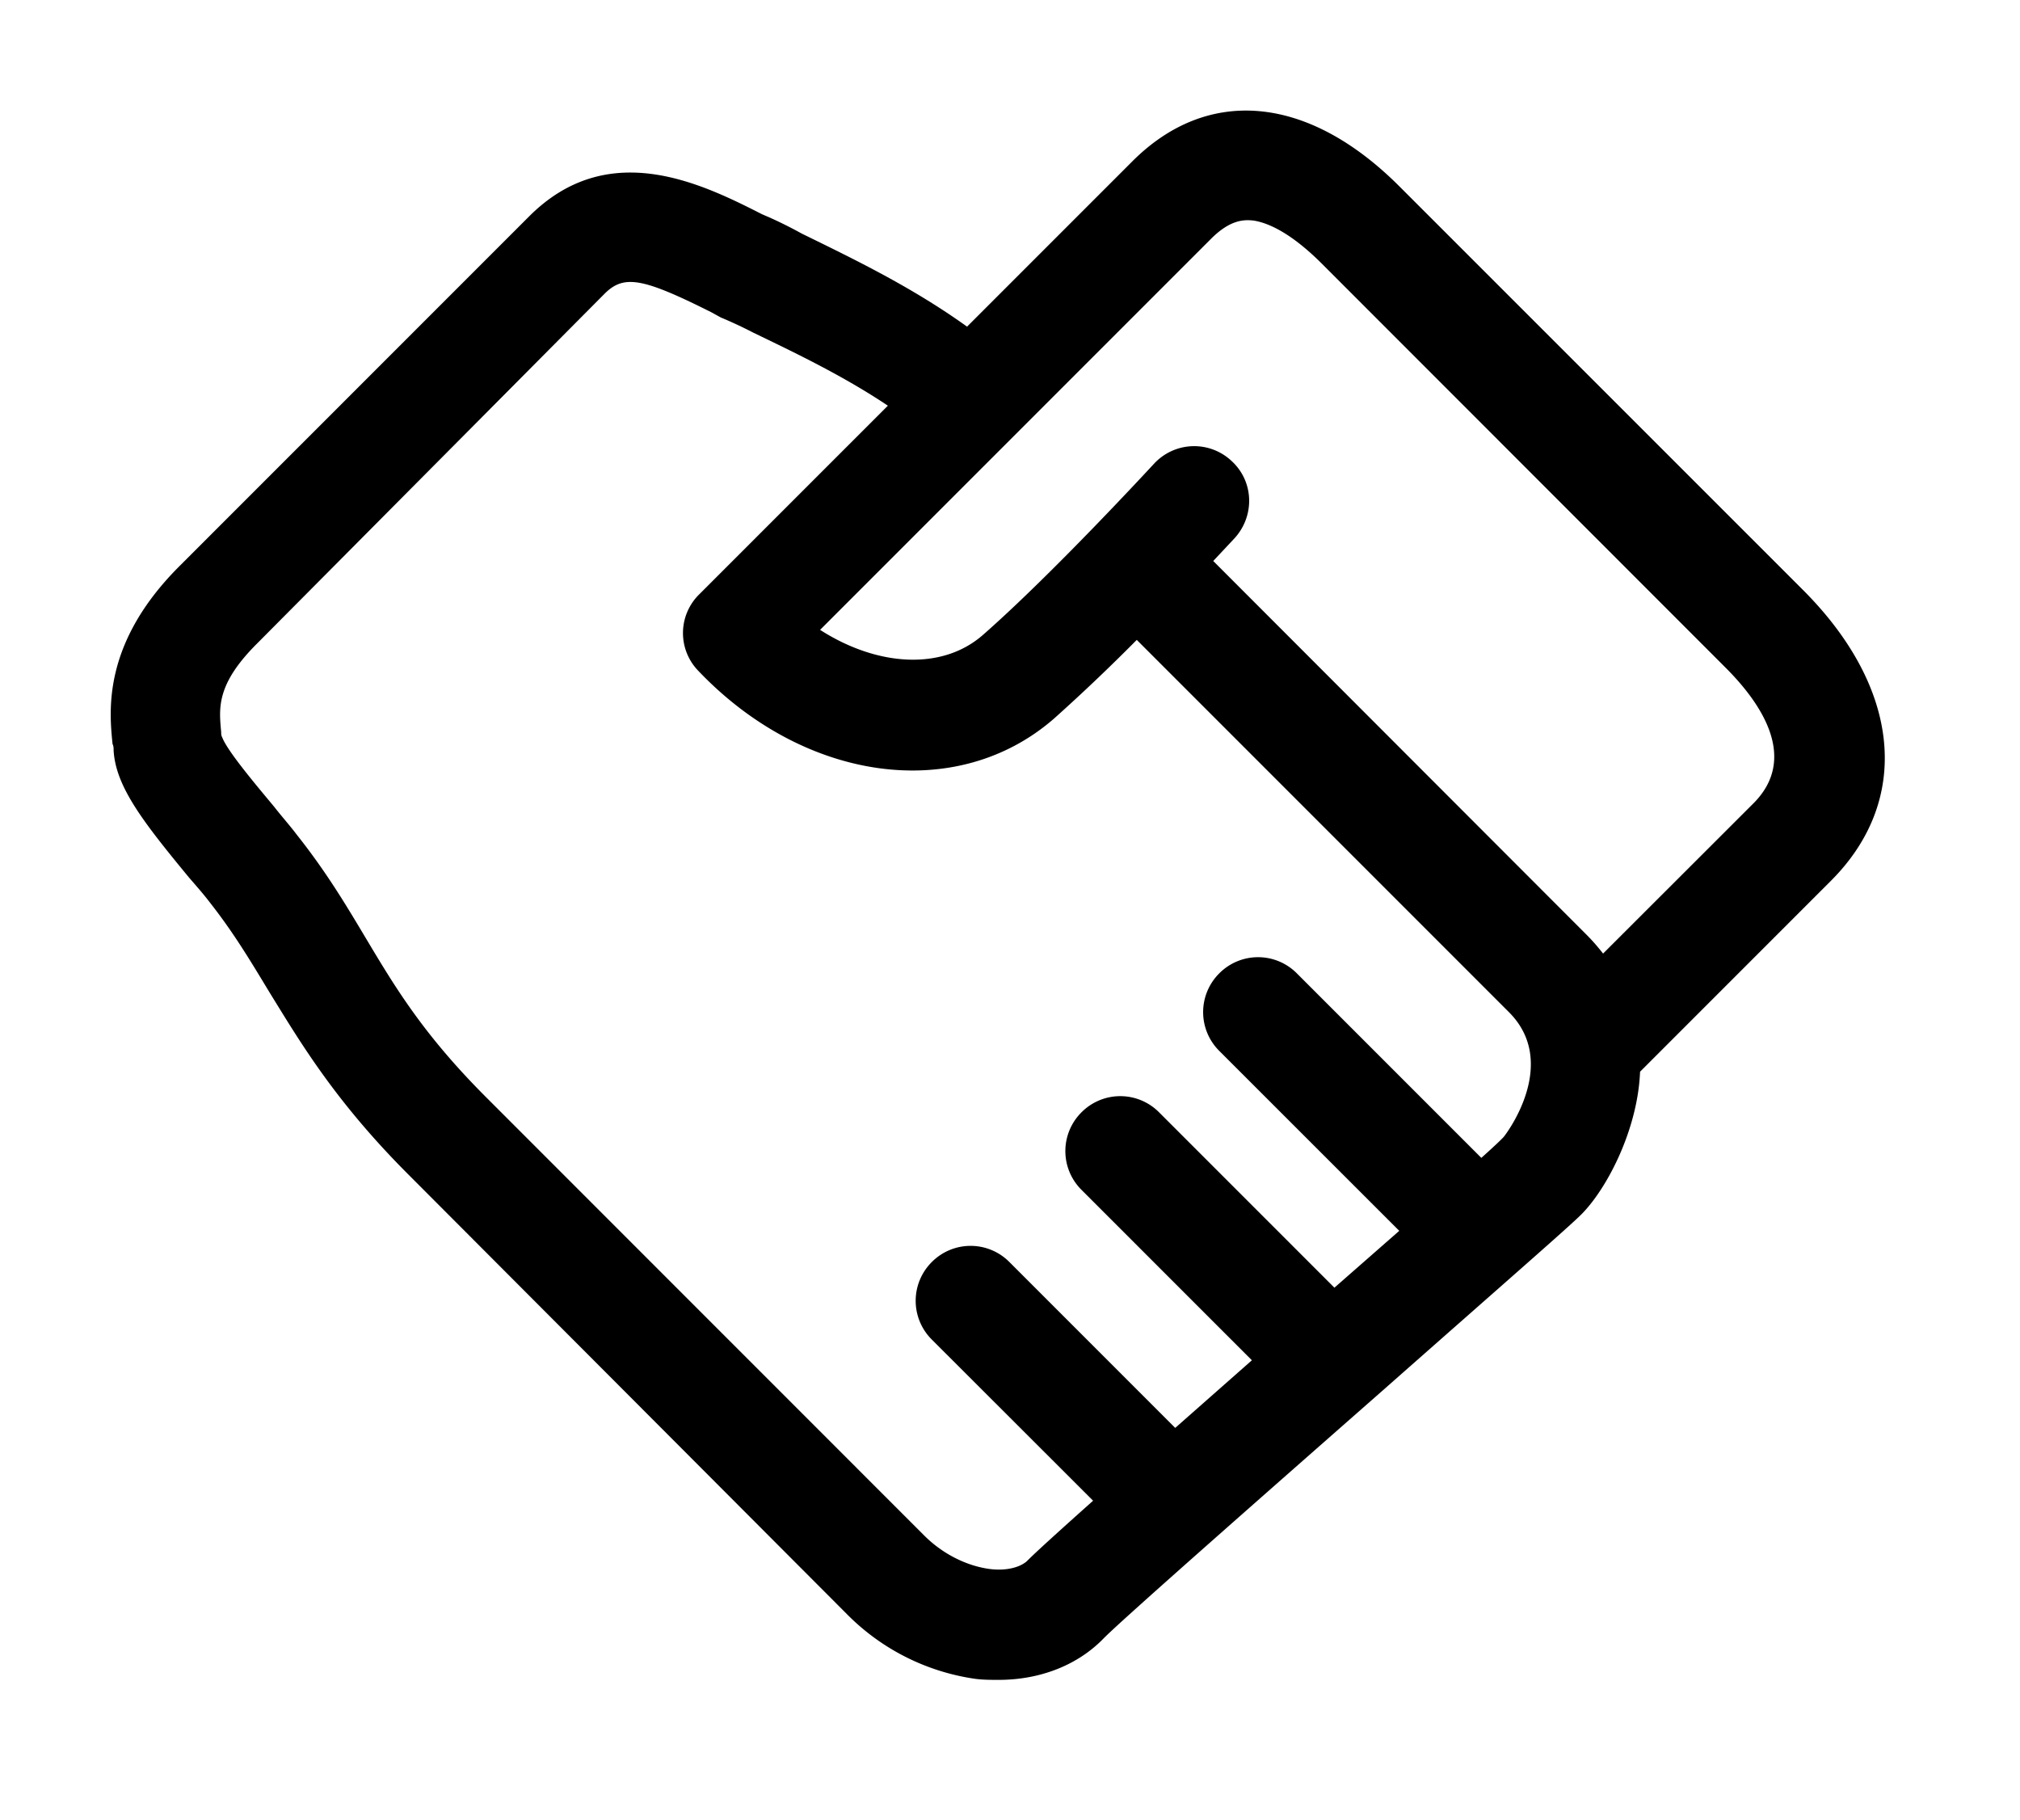 <?xml version="1.0" standalone="no"?><!DOCTYPE svg PUBLIC "-//W3C//DTD SVG 1.1//EN" "http://www.w3.org/Graphics/SVG/1.1/DTD/svg11.dtd"><svg t="1641518169431" class="icon" viewBox="0 0 1137 1024" version="1.1" xmlns="http://www.w3.org/2000/svg" p-id="2426" xmlns:xlink="http://www.w3.org/1999/xlink" width="222.07" height="200"><defs><style type="text/css"></style></defs><path d="M615.3 844.55l-90.8-90.7a30.75 30.75 0 0 1 0-43.65 30.75 30.75 0 0 1 43.65 0l93.35 93.35 43.15-38.05-95.9-95.9a30.75 30.75 0 0 1 0-43.65 30.75 30.75 0 0 1 43.65 0l98.7 98.7 36.5-32L686.3 591.4a30.75 30.75 0 0 1 0-43.65 30.75 30.75 0 0 1 43.65 0L833.8 651.6c6.7-6 11.15-10.2 12.5-11.7 0.65-0.6 32.15-41.2 3.05-70.3l-209.5-209.5a1061 1061 0 0 1-46.25 44C539.05 452 453 440.5 393 377.45a30.5 30.5 0 0 1 0.6-43L499.75 228.3c-25.4-17-52.75-30-75.85-41.15a244.45 244.45 0 0 0-18.2-8.5l-5.45-3c-38.75-19.4-49.1-21.2-60-10.3l-195.75 197c-23 23-21.2 36.35-20 49.65 0 1.2 0 1.85 0.6 3 3 7.9 20 27.9 29.1 38.85 4.25 5.45 9.1 10.9 12.75 15.75 16.35 20.6 27.25 38.75 38.15 57 17 28.45 32.75 55.1 68.5 90.85l246.65 246.7c10.3 10.3 23.65 16.95 36.4 18.75 9.05 1.25 16.95-0.6 21.2-4.2 4.9-4.95 17.9-16.75 37.4-34.15z m287.1-308l84.6-84.5c24.85-24.9 5.45-55.2-15.8-76.4L744 148.35c-18.2-18.15-30.9-23-38.2-24.2-5.45-0.65-13.3-0.65-24.2 10.3l-220 220c32.1 20.6 68.5 23 91.5 3 39.4-34.5 95.75-95.75 96.35-96.35a30.75 30.75 0 0 1 43.65-1.8c12.7 11.5 13.35 30.9 1.8 43.6l-12 12.8L893 526c3.4 3.4 6.5 7 9.35 10.65z m-358.1-352.7l93-93c42.4-42.45 98.75-37.6 150.3 13.95L1014.85 332c55.15 55.15 61.2 118.2 15.75 163.65L923.15 603.1c-0.25 5.95-1 11.95-2.25 18-5.45 26.65-19.35 50.9-30.9 62.4-6.65 6.7-44.85 40-111.5 98.8-64.85 57-145.5 127.9-157 139.4-14.5 15.15-35.75 23.65-59.35 23.65-4.25 0-9.1 0-13.35-0.6a126.75 126.75 0 0 1-72.1-36.4L230 661.1c-41.2-41.2-60.6-73.95-78.15-102.4-10.3-17-20-33.35-33.35-50.35-3.65-4.85-7.9-9.65-12.1-14.5-25.5-30.95-41.25-50.95-42.449-71.498 0-1.251 0-2.5-0.6-3.651-1.8-18.2-6.05-56.4 37.55-100l197-197.001c44.249-44.2 96.35-18.8 130.9-1.2l5.5 2.4c5.4 2.45 11.499 5.5 16.899 8.5 27.8 13.65 61.45 29.65 93.1 52.4z" p-id="2427"></path></svg>